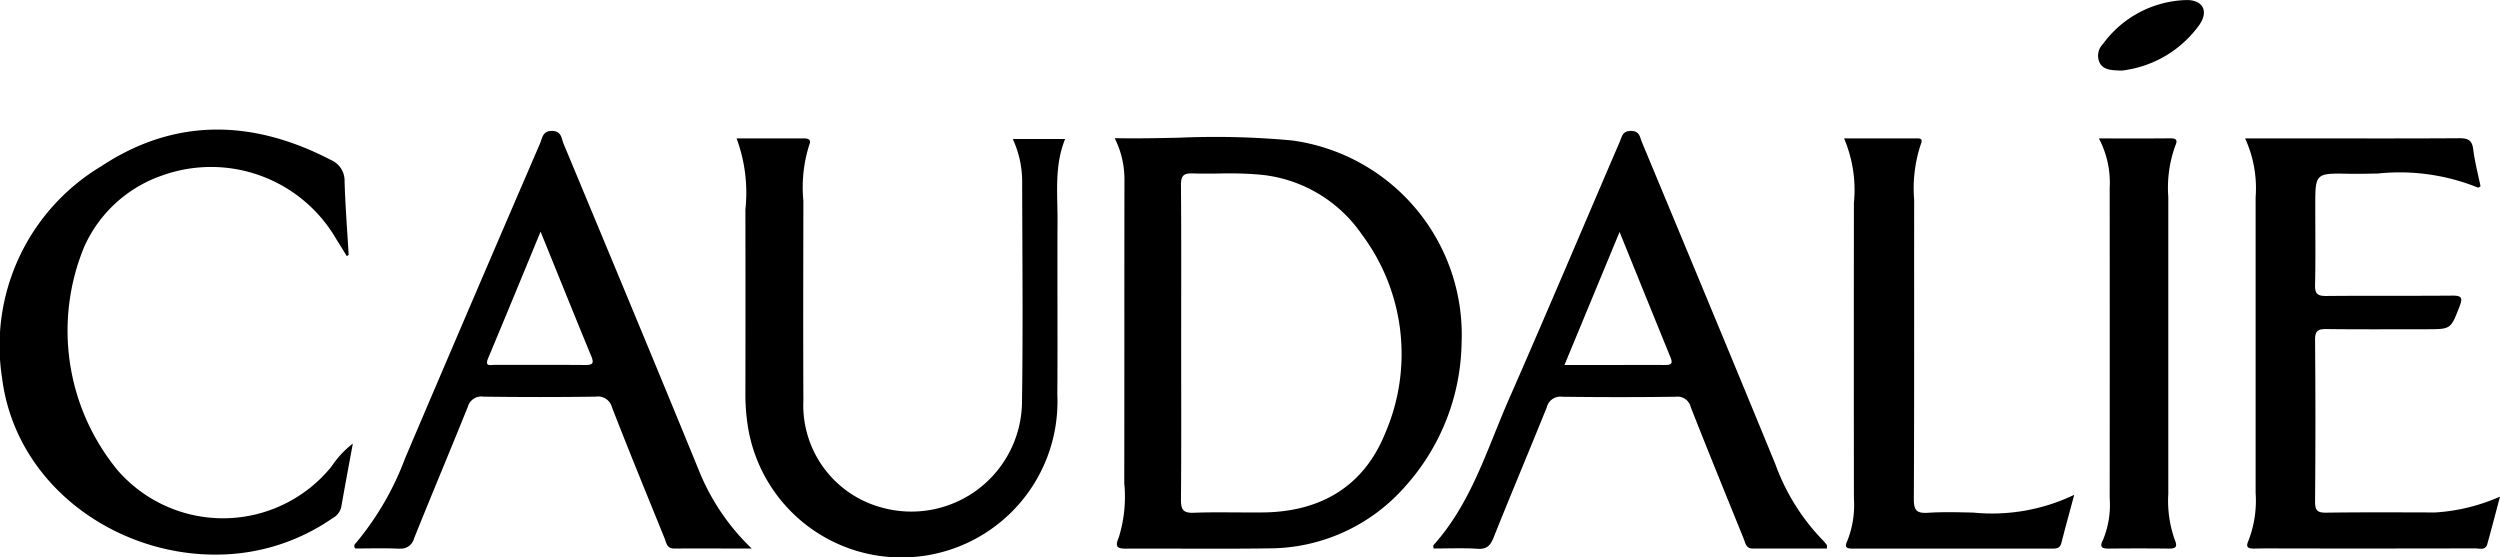 <svg xmlns="http://www.w3.org/2000/svg" width="148.002" height="33" viewBox="0 0 148.002 33">
  <path id="img_cosmetic_01" d="M224.27,315.23a12.354,12.354,0,0,1-.144-1.936q.01-5.448,0-10.894a9.234,9.234,0,0,0-.522-4.208c1.4,0,2.685,0,3.971,0,.306,0,.462.08.327.4a8.31,8.31,0,0,0-.343,3.3c-.007,3.943-.017,7.885,0,11.828a6.266,6.266,0,0,0,4.548,6.3,6.55,6.55,0,0,0,8.395-6.308c.063-4.3.018-8.611.009-12.917a5.99,5.99,0,0,0-.557-2.569h3.1c-.649,1.613-.44,3.25-.45,4.867-.019,3.424.013,6.848-.011,10.272A9.23,9.23,0,0,1,233.371,323,9.2,9.2,0,0,1,224.27,315.23Zm-44.151-2.867a12.381,12.381,0,0,1,5.862-12.515c4.383-2.9,8.995-2.778,13.608-.378a1.328,1.328,0,0,1,.808,1.274c.045,1.45.157,2.9.242,4.347l-.111.07c-.2-.323-.392-.648-.6-.968a8.568,8.568,0,0,0-10.344-3.8,7.845,7.845,0,0,0-4.606,4.23,13,13,0,0,0,2,13.235,8.266,8.266,0,0,0,12.637-.23,5.751,5.751,0,0,1,1.271-1.37c-.244,1.326-.473,2.544-.688,3.765a1,1,0,0,1-.509.651,12.084,12.084,0,0,1-6.96,2.158C186.756,322.833,180.907,318.668,180.119,312.362Zm87.332,10.122c-.857-.052-1.72-.014-2.589-.014,0-.107-.021-.174,0-.2,2.24-2.491,3.156-5.652,4.454-8.612,2.222-5.064,4.374-10.157,6.56-15.237.135-.314.169-.695.707-.673.5.021.5.394.623.676,2.64,6.353,5.288,12.7,7.9,19.067a12.631,12.631,0,0,0,2.782,4.468,2.225,2.225,0,0,1,.254.3c.024.034.008.095.014.214-1.468,0-2.931,0-4.394,0-.4,0-.431-.321-.532-.572-1.053-2.6-2.114-5.192-3.137-7.8a.807.807,0,0,0-.9-.615q-3.357.043-6.714,0a.827.827,0,0,0-.91.624c-1.039,2.575-2.119,5.135-3.15,7.714-.179.448-.38.669-.856.669Q267.506,322.487,267.451,322.484ZM278.6,311.607c.426,0,.406-.171.283-.475-.987-2.421-1.968-4.844-3.005-7.4l-3.263,7.875,3.273,0C276.8,311.6,277.7,311.6,278.6,311.607Zm47.916,10.857q-5.452.012-10.9.005c-.711,0-1.423-.012-2.133.006-.369.008-.566-.052-.374-.469a6.581,6.581,0,0,0,.424-2.823q0-8.756,0-17.512a7.082,7.082,0,0,0-.622-3.479h3.368c3.108,0,6.215.011,9.323-.01.516,0,.747.124.813.659.091.741.285,1.468.433,2.189-.076.041-.126.087-.148.077a12.377,12.377,0,0,0-5.92-.837c-.592.013-1.185.026-1.774.015-1.942-.039-1.942-.008-1.942,1.923,0,1.557.023,3.114-.013,4.669-.012.529.164.648.67.644,1.229-.012,2.46-.011,3.689-.011,1.246,0,2.492,0,3.738-.01.564-.005.668.1.457.642-.522,1.338-.495,1.348-1.954,1.348-1.975,0-3.951.014-5.925-.01-.5-.006-.679.1-.674.639q.041,4.786,0,9.573c0,.5.118.664.649.657,2.159-.03,4.319-.017,6.479-.012A11.235,11.235,0,0,0,328,319.4c-.27,1.015-.5,1.912-.75,2.8a.351.351,0,0,1-.386.285C326.749,322.487,326.626,322.464,326.519,322.464Zm-122.926.017c-.861-.041-1.726-.011-2.556-.011a.209.209,0,0,1,.027-.316,17.2,17.2,0,0,0,2.923-5.035q3.967-9.319,7.981-18.619c.14-.324.152-.773.738-.75.544.021.53.447.654.746,2.714,6.521,5.434,13.04,8.108,19.577a13.229,13.229,0,0,0,3.036,4.4c-1.705,0-3.145-.008-4.586,0-.451,0-.469-.348-.579-.619-1.044-2.574-2.1-5.145-3.106-7.734a.858.858,0,0,0-.975-.639q-3.318.046-6.637,0a.831.831,0,0,0-.925.6c-1.046,2.6-2.136,5.186-3.181,7.788a.8.8,0,0,1-.833.608Zm5.3-11.257c-.173.412.052.4.263.38.041,0,.082-.006.12-.006q1.059,0,2.118,0c1.083,0,2.166,0,3.249.009.456,0,.535-.1.36-.527-.991-2.4-1.956-4.8-3-7.368C210.916,306.343,209.91,308.787,208.889,311.224Zm37.334,10.61a8.072,8.072,0,0,0,.331-3.23c.012-5.967,0-11.934.011-17.9a5.426,5.426,0,0,0-.578-2.525c1.282.024,2.546,0,3.794-.027a49.3,49.3,0,0,1,6.718.163,11.61,11.61,0,0,1,10.025,12,13.012,13.012,0,0,1-3.369,8.515,10.731,10.731,0,0,1-8.09,3.633c-1.576.024-3.152.019-4.728.016-1.216,0-2.432-.007-3.647,0h-.03C246.124,322.48,246,322.356,246.223,321.834Zm3.688-20.869c.025,3.112.012,6.225.012,9.337,0,3.087.014,6.174-.012,9.26,0,.58.1.819.765.792.8-.032,1.6-.026,2.4-.02.594,0,1.188.01,1.781,0,3.4-.062,5.9-1.595,7.15-4.7a11.819,11.819,0,0,0-1.391-11.761,8.241,8.241,0,0,0-6.222-3.551,21.7,21.7,0,0,0-2.228-.05c-.521.007-1.042.012-1.561-.007l-.085,0C250.03,300.263,249.907,300.456,249.911,300.965Zm54.572,21.028a5.407,5.407,0,0,0,.409-2.508q.007-9.177,0-18.353a5.617,5.617,0,0,0-.638-2.938c1.521,0,2.885.008,4.25-.006.362,0,.405.137.28.418a7.315,7.315,0,0,0-.422,3.056q0,8.787,0,17.575a6.93,6.93,0,0,0,.394,2.751c.17.405.019.493-.369.488q-1.776-.019-3.552,0h-.029C304.442,322.475,304.285,322.386,304.483,321.992Zm-15.123.025a5.749,5.749,0,0,0,.39-2.512q-.01-8.75,0-17.5a7.789,7.789,0,0,0-.583-3.815h4.267c.238,0,.42.009.277.345a8.286,8.286,0,0,0-.394,3.3c-.006,5.912.01,11.823-.02,17.733,0,.675.2.825.839.786.892-.054,1.79-.032,2.684-.01a11.243,11.243,0,0,0,5.973-1.053c-.3,1.118-.542,1.987-.763,2.86-.077.3-.283.325-.536.325q-5.922,0-11.844,0h-.006C289.243,322.474,289.209,322.339,289.36,322.017Zm14.962-28.258a.976.976,0,0,1,.171-1.156,6.32,6.32,0,0,1,4.874-2.6c1.024-.045,1.412.635.833,1.469a6.592,6.592,0,0,1-4.6,2.705C304.967,294.161,304.554,294.132,304.322,293.758Z" transform="translate(-179.998 -289.999)"/>
</svg>
